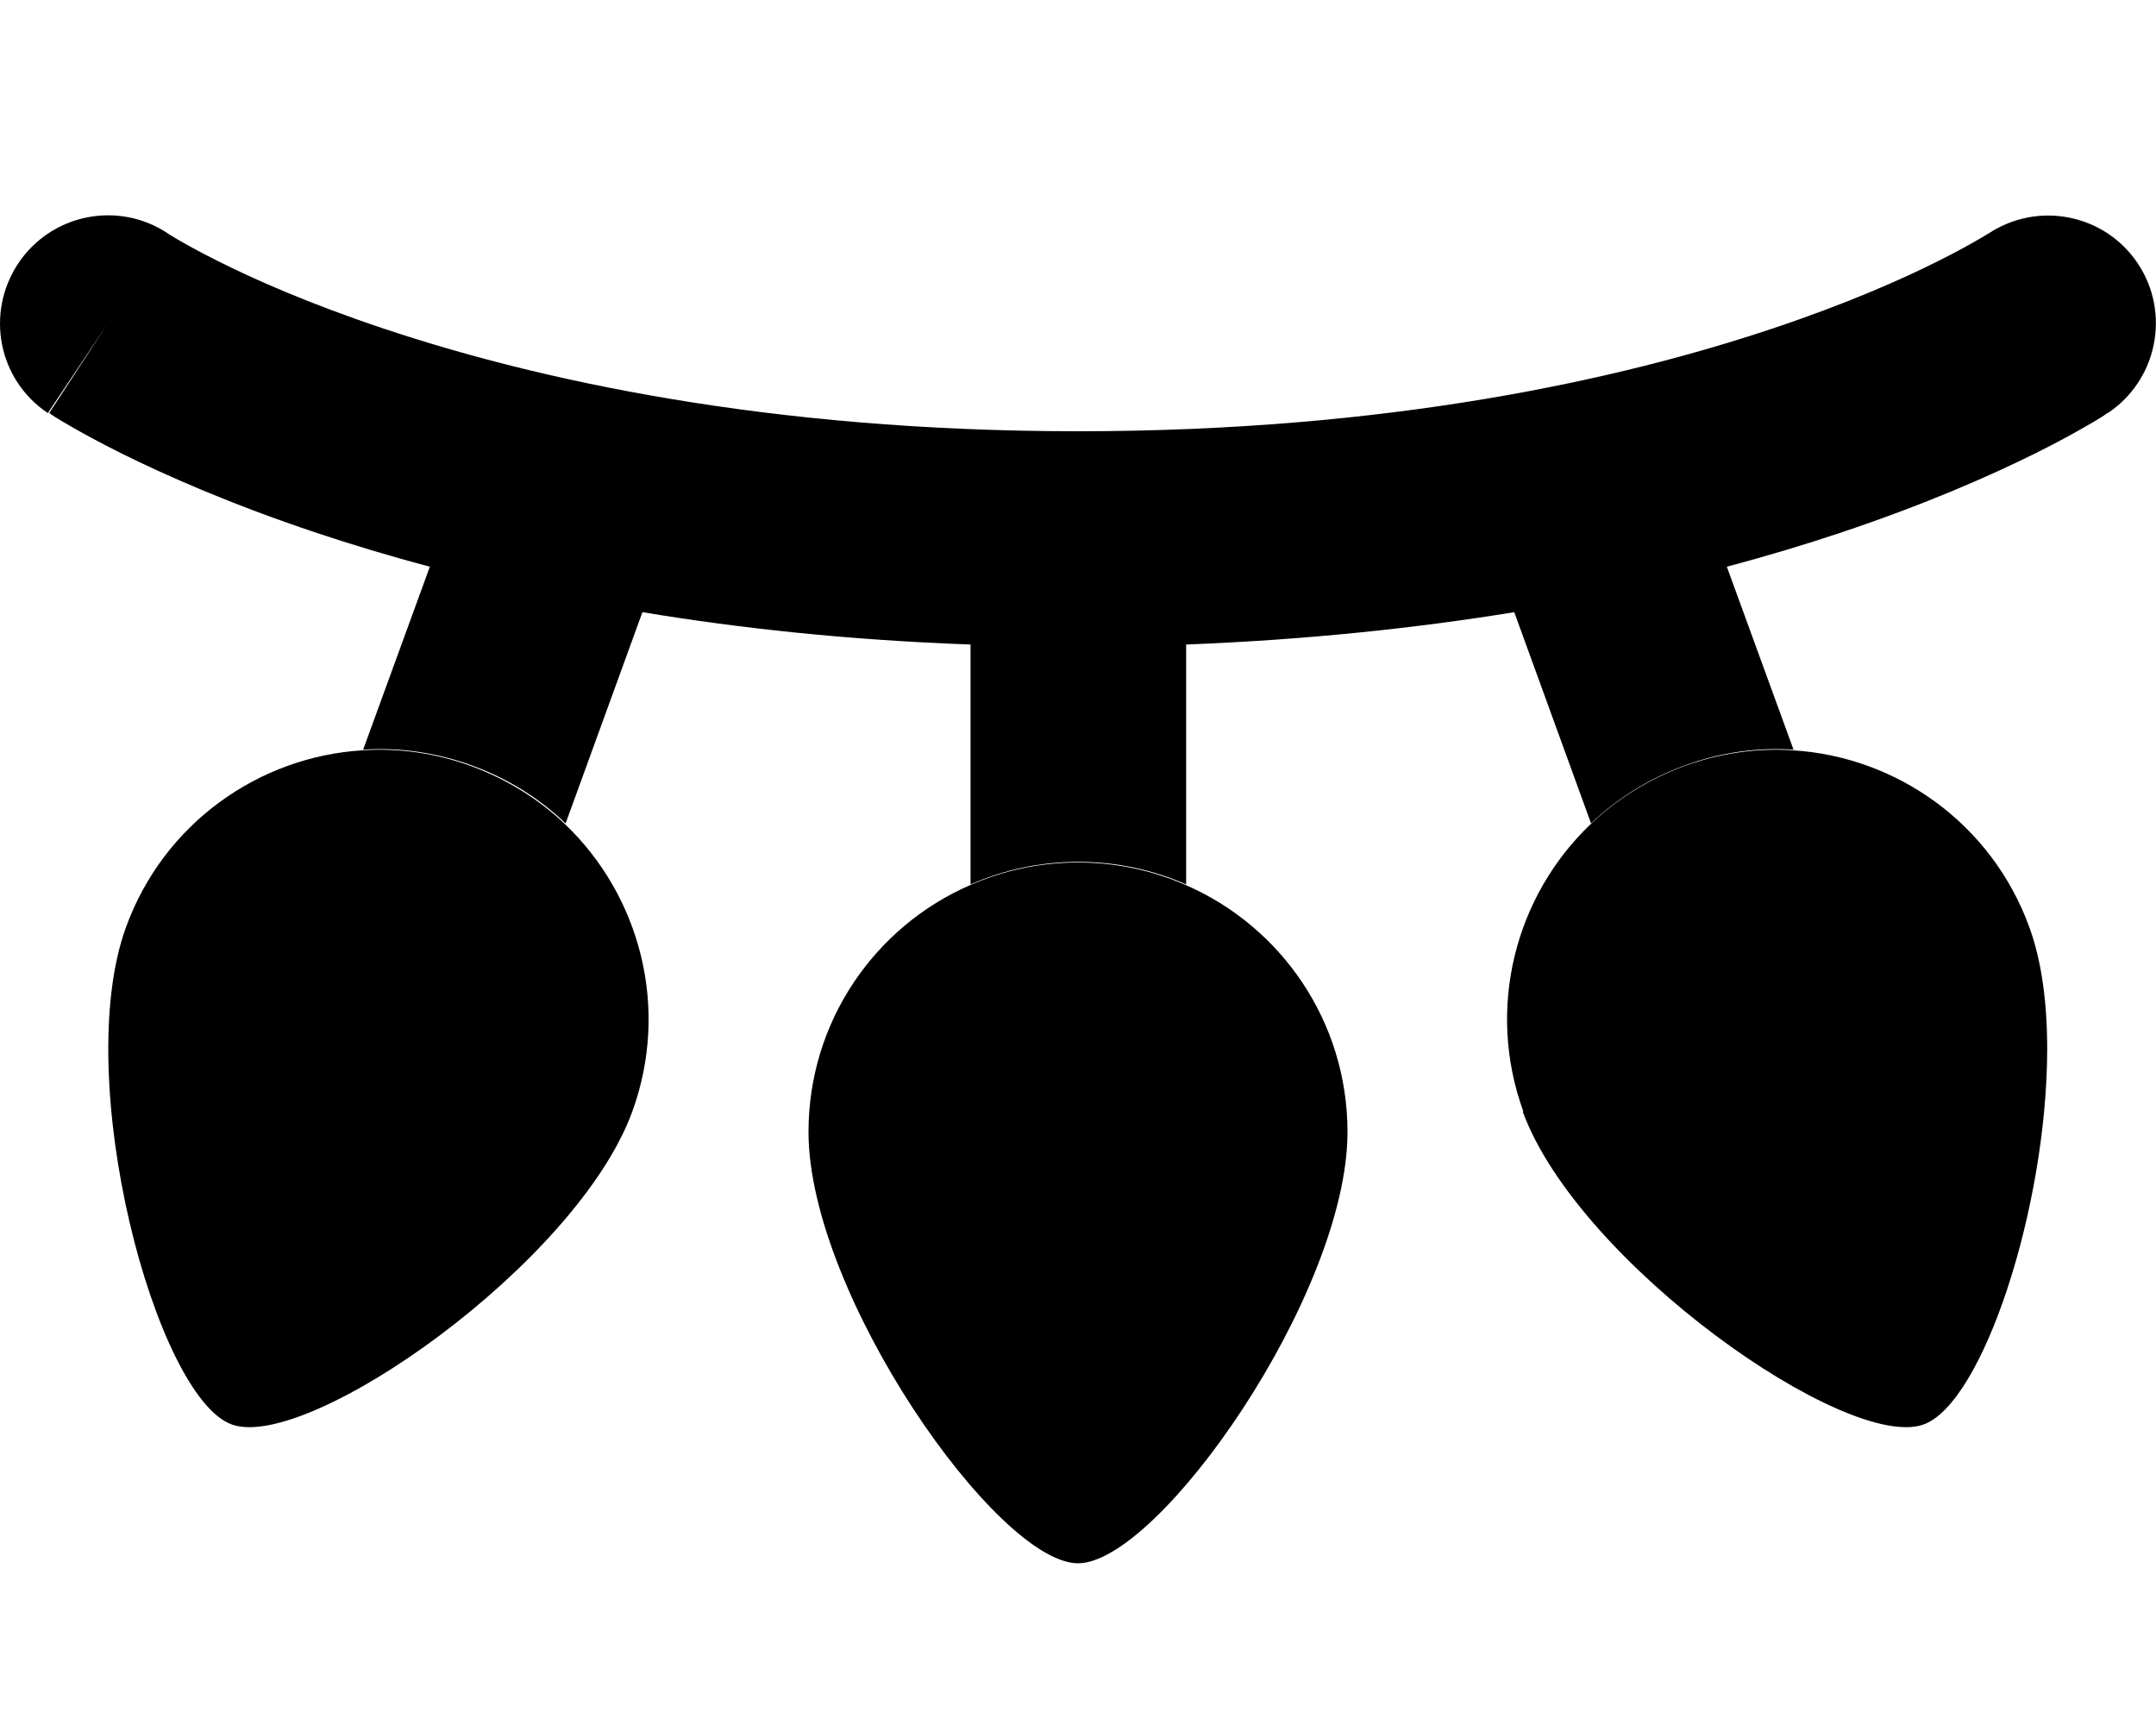 <svg xmlns="http://www.w3.org/2000/svg" viewBox="0 0 640 512"><path class="pr-icon-duotone-secondary" d="M37.4 275.2c11.2-30.8 39.4-50.6 70.2-52.5c10.7-.7 21.7 .8 32.3 4.7s20 9.8 27.8 17.2c22.3 21.3 31.2 54.5 20 85.3C171.3 375 91.4 431 68.8 422.8S21 320.3 37.4 275.2zM240 336c0-32.8 19.7-61 48-73.3c9.8-4.3 20.6-6.7 32-6.7s22.2 2.4 32 6.7c28.3 12.3 48 40.5 48 73.3c0 48-56 128-80 128s-80-80-80-128zm212.2-6.1c-11.2-30.8-2.3-64.1 20-85.3c7.7-7.4 17.1-13.3 28.2-17.4c-.2 .1-.3 .1-.5 .2c10.7-3.9 21.7-5.4 32.3-4.7c30.8 1.9 59 21.7 70.2 52.5c3.7 10.1 5.3 22.6 5.3 36.1c0 46.9-19.1 105.2-36.7 111.5c-22.6 8.2-102.5-47.8-119-92.9z"/><path class="pr-icon-duotone-primary" d="M5.4 78.2c9.8-14.7 29.6-18.7 44.3-9c0 0 0 0 0 0l.4 .3c.5 .3 1.3 .8 2.5 1.5c2.4 1.4 6.3 3.6 11.7 6.3C75 82.7 91.6 90.1 114.1 97.6C159 112.6 227.6 128 320 128s161-15.4 205.9-30.4c22.5-7.5 39.1-14.9 49.8-20.3c5.4-2.7 9.3-4.9 11.7-6.3c1.2-.7 2.1-1.2 2.5-1.5l.4-.2s0 0 0 0s0 0 0 0c14.7-9.7 34.5-5.8 44.3 8.9c9.8 14.7 5.8 34.6-8.9 44.4L608 96c17.8 26.6 17.7 26.6 17.7 26.6s0 0 0 0c0 0 0 0-.1 0l-.2 .1-.4 .3c-.3 .2-.7 .5-1.2 .8c-1 .6-2.4 1.5-4.2 2.5c-3.6 2.1-8.7 4.9-15.3 8.2c-13.3 6.6-32.7 15.2-58.2 23.7c-10.2 3.4-21.4 6.8-33.5 10l19.8 54.3c-10.7-.7-21.7 .8-32.3 4.7s-20.1 9.8-27.8 17.2l-22.8-62.7c-28.9 4.7-61.4 8.2-97.4 9.6l0 71.2c-9.8-4.3-20.6-6.7-32-6.7s-22.2 2.4-32 6.7l0-71.2c-36-1.3-68.5-4.8-97.4-9.6l-22.8 62.7c-7.7-7.4-17.1-13.3-27.8-17.2s-21.7-5.4-32.3-4.7l19.8-54.3c-12.1-3.2-23.3-6.6-33.5-10c-25.5-8.5-44.9-17.1-58.2-23.7c-6.6-3.3-11.7-6.1-15.3-8.2c-1.8-1-3.2-1.9-4.2-2.5c-.5-.3-.9-.6-1.2-.8l-.4-.3-.1-.1c0 0 0 0-.1 0c0 0 0 0 0 0L32 96 14.2 122.6C-.5 112.8-4.4 93 5.4 78.2z"/></svg>